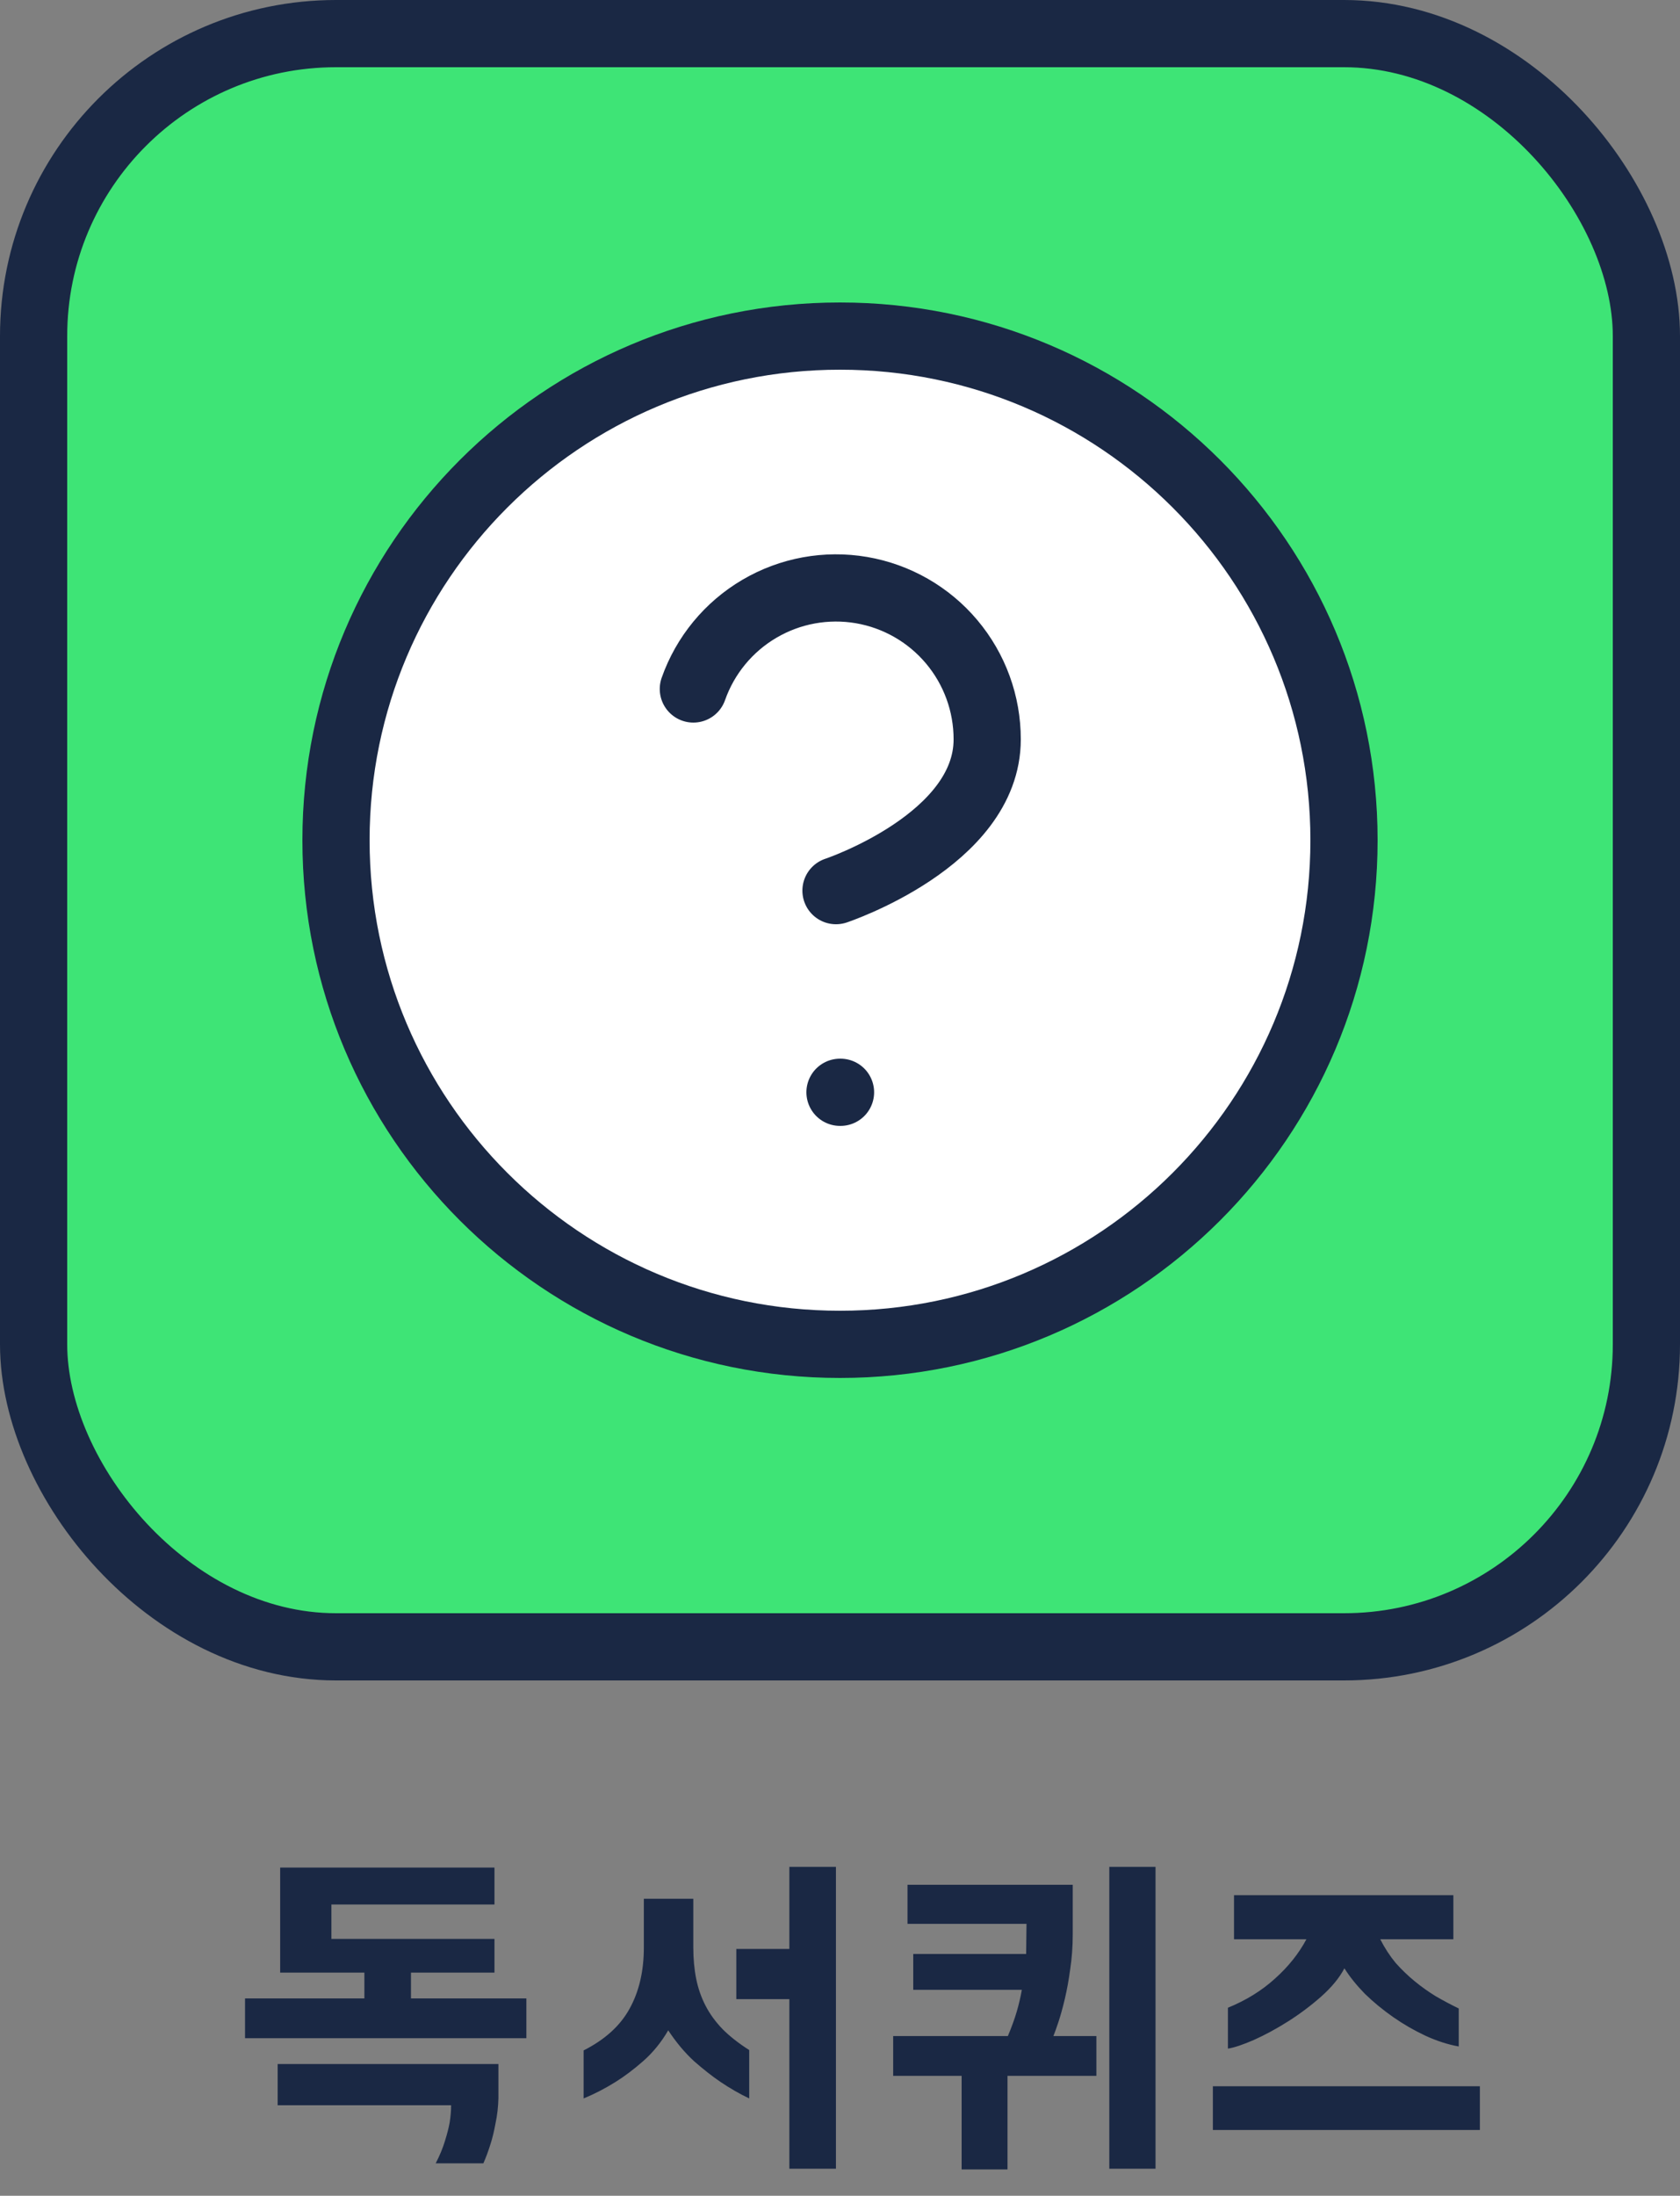 <svg width="75" height="98" viewBox="0 0 75 98" fill="none" xmlns="http://www.w3.org/2000/svg">
<rect x="0" y="0" width="75" height="98" fill="#808080" stroke="none"/>
<rect x="1.5" y="1.5" width="72" height="72" rx="13.5" fill="#3EE476" stroke="#1A2844" stroke-width="3"/>
<path d="M18.347 89.192H23.499V90.968H10.939V89.192H16.267V88.04H12.507V83.352H22.075V85H14.795V86.536H22.075V88.04H18.347V89.192ZM12.395 92.12H22.251V93.64C22.241 94.035 22.198 94.408 22.123 94.76C22.059 95.112 21.985 95.421 21.899 95.688C21.803 95.997 21.697 96.285 21.579 96.552H19.451C19.633 96.2 19.771 95.864 19.867 95.544C19.963 95.235 20.033 94.963 20.075 94.728C20.118 94.451 20.139 94.195 20.139 93.96H12.395V92.12ZM37.319 83.32V96.792H35.239V89.224H32.871V86.984H35.239V83.32H37.319ZM30.951 86.92C30.951 87.421 30.994 87.885 31.079 88.312C31.164 88.739 31.303 89.139 31.495 89.512C31.687 89.885 31.943 90.237 32.263 90.568C32.583 90.888 32.978 91.197 33.447 91.496V93.656C33.02 93.453 32.594 93.208 32.167 92.92C31.804 92.675 31.41 92.365 30.983 91.992C30.567 91.608 30.183 91.149 29.831 90.616C29.522 91.149 29.148 91.608 28.711 91.992C28.284 92.365 27.874 92.675 27.479 92.92C27.02 93.208 26.546 93.453 26.055 93.656V91.512C27.004 91.032 27.687 90.413 28.103 89.656C28.53 88.888 28.743 87.976 28.743 86.92V84.744H30.951V86.92ZM39.874 90.872H44.994C45.164 90.467 45.298 90.099 45.394 89.768C45.49 89.437 45.564 89.117 45.618 88.808H40.77V87.208H45.81L45.826 85.864H40.514V84.12H47.89V86.344C47.89 86.877 47.852 87.389 47.778 87.88C47.714 88.36 47.634 88.803 47.538 89.208C47.442 89.613 47.346 89.96 47.25 90.248C47.154 90.536 47.079 90.744 47.026 90.872H48.946V92.648H44.978V96.824H42.93V92.648H39.874V90.872ZM51.586 96.792H49.522V83.32H51.586V96.792ZM55.09 86.552V84.584H64.882V86.552H61.618C61.82 86.947 62.05 87.299 62.306 87.608C62.572 87.907 62.855 88.179 63.154 88.424C63.452 88.669 63.767 88.893 64.098 89.096C64.428 89.288 64.77 89.469 65.122 89.64V91.336C64.642 91.251 64.146 91.091 63.634 90.856C63.132 90.621 62.652 90.344 62.194 90.024C61.735 89.704 61.314 89.357 60.93 88.984C60.556 88.6 60.252 88.221 60.018 87.848C59.794 88.275 59.447 88.696 58.978 89.112C58.519 89.517 58.028 89.885 57.506 90.216C56.983 90.547 56.471 90.824 55.97 91.048C55.479 91.261 55.095 91.389 54.818 91.432V89.608C55.628 89.277 56.327 88.845 56.914 88.312C57.511 87.779 57.98 87.192 58.322 86.552H55.09ZM66.066 95.064V93.112H54.146V95.064H66.066Z" fill="#1A2844"/>
<path d="M37.5 60C49.926 60 60 49.926 60 37.5C60 25.074 49.926 15 37.5 15C25.074 15 15 25.074 15 37.5C15 49.926 25.074 60 37.5 60Z" fill="white" stroke="#1A2844" stroke-width="3" stroke-linecap="round" stroke-linejoin="round"/>
<path d="M30.953 30.75C31.482 29.247 32.526 27.979 33.901 27.171C35.275 26.363 36.891 26.068 38.462 26.337C40.033 26.607 41.458 27.424 42.484 28.643C43.511 29.863 44.073 31.406 44.071 33C44.071 37.5 37.321 39.75 37.321 39.75" fill="white"/>
<path d="M30.953 30.75C31.482 29.247 32.526 27.979 33.901 27.171C35.275 26.363 36.891 26.068 38.462 26.337C40.033 26.607 41.458 27.424 42.484 28.643C43.511 29.863 44.073 31.406 44.071 33C44.071 37.5 37.321 39.75 37.321 39.75" stroke="#1A2844" stroke-width="3" stroke-linecap="round" stroke-linejoin="round"/>
<path d="M37.5 48.75H37.523" stroke="#1A2844" stroke-width="3" stroke-linecap="round" stroke-linejoin="round"/>
</svg>
